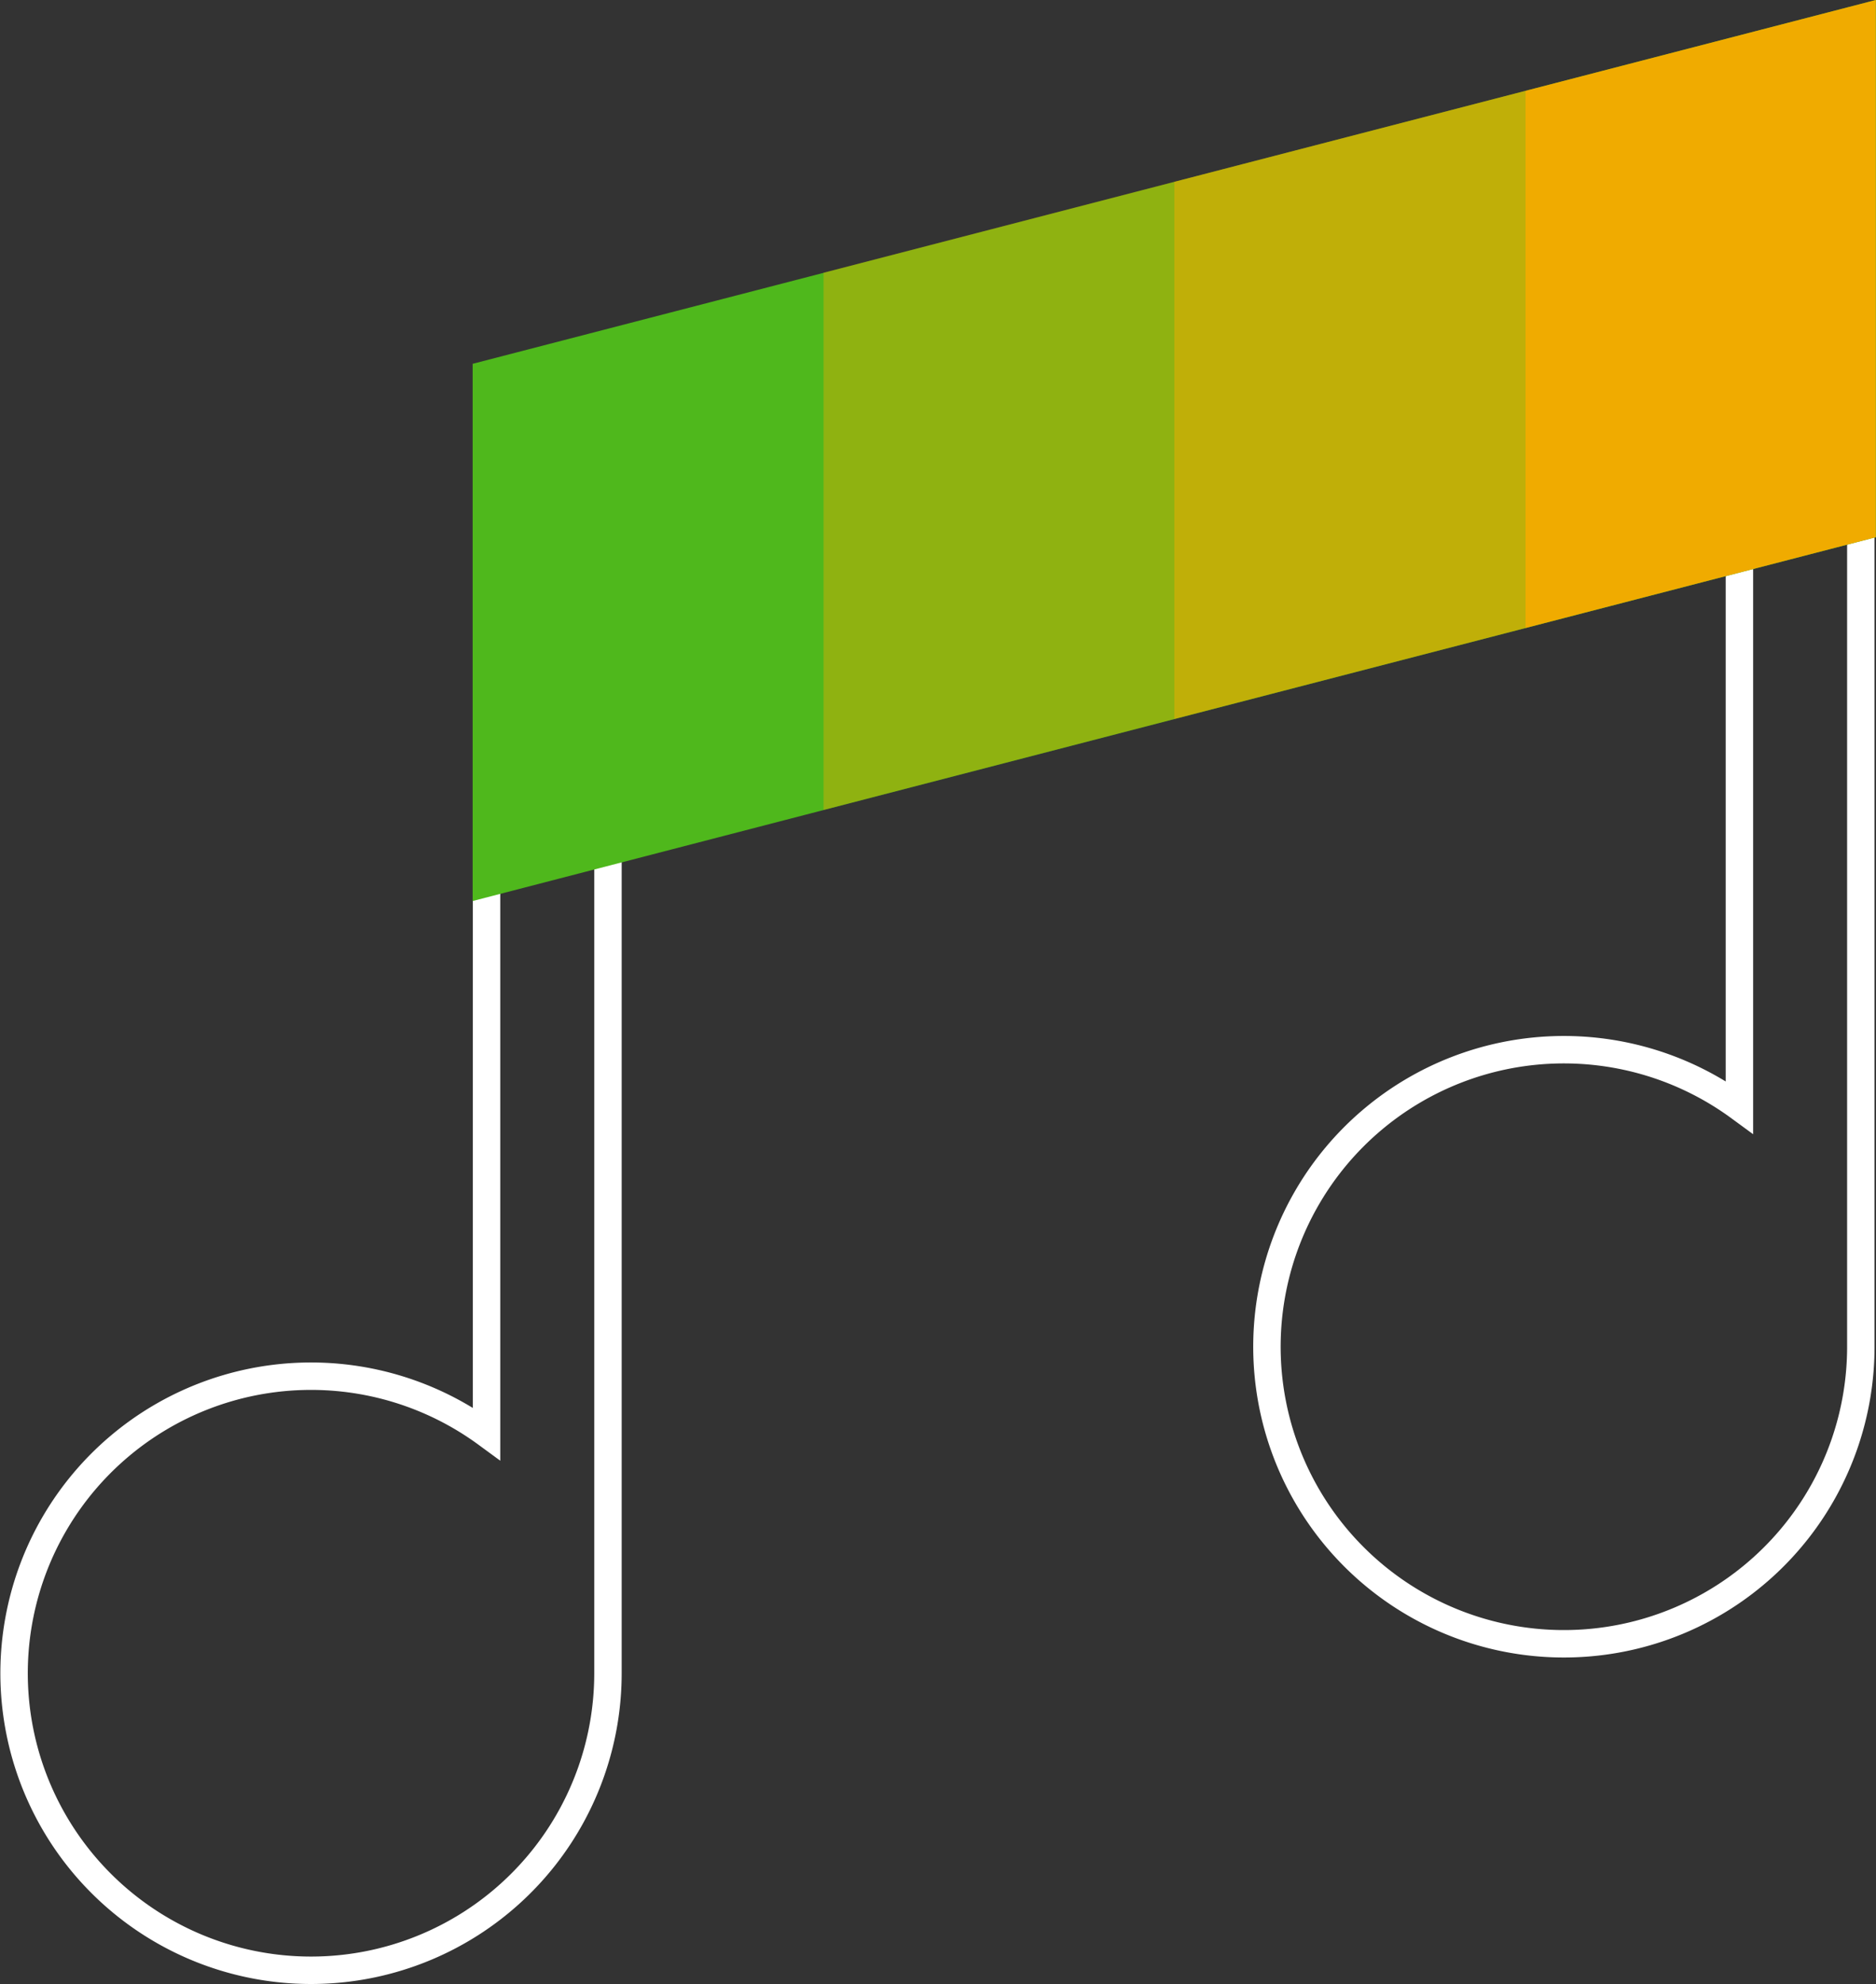 <svg xmlns="http://www.w3.org/2000/svg" viewBox="0 0 102.6 108.47"><rect x="0" y="0" width="102.6" height="108.47" fill="#333333" stroke="none"/><defs><style>.cls-1{fill:none;stroke:#fff;stroke-linecap:round;stroke-miterlimit:10;stroke-width:1.5px;}.cls-2{fill:#4fb81c;}.cls-3,.cls-4,.cls-5{fill:#f0ab00;}.cls-4{opacity:0.7;}.cls-5{opacity:0.4;}</style></defs><title>Icon_Note</title><g id="Ebene_2" data-name="Ebene 2"><g id="Illu"><path class="cls-1" d="M26.61,78.38a16.24,16.24,0,1,0,6.64,13.08V24.63H26.61Z"/><path class="cls-1" d="M95.13,6.78V60.53a16.24,16.24,0,1,0,6.64,13.08V6.78Z"/><polygon class="cls-2" points="25.85 19.89 102.6 0 102.6 29.37 25.85 49.26 25.85 19.89"/><polygon class="cls-3" points="83.41 4.97 102.59 0 102.59 29.37 83.41 34.34 83.41 4.97"/><polygon class="cls-4" points="64.22 9.94 83.41 4.97 83.41 34.34 64.22 39.31 64.22 9.94"/><polygon class="cls-5" points="45.04 14.91 64.22 9.94 64.22 39.31 45.04 44.28 45.04 14.91"/></g></g></svg>